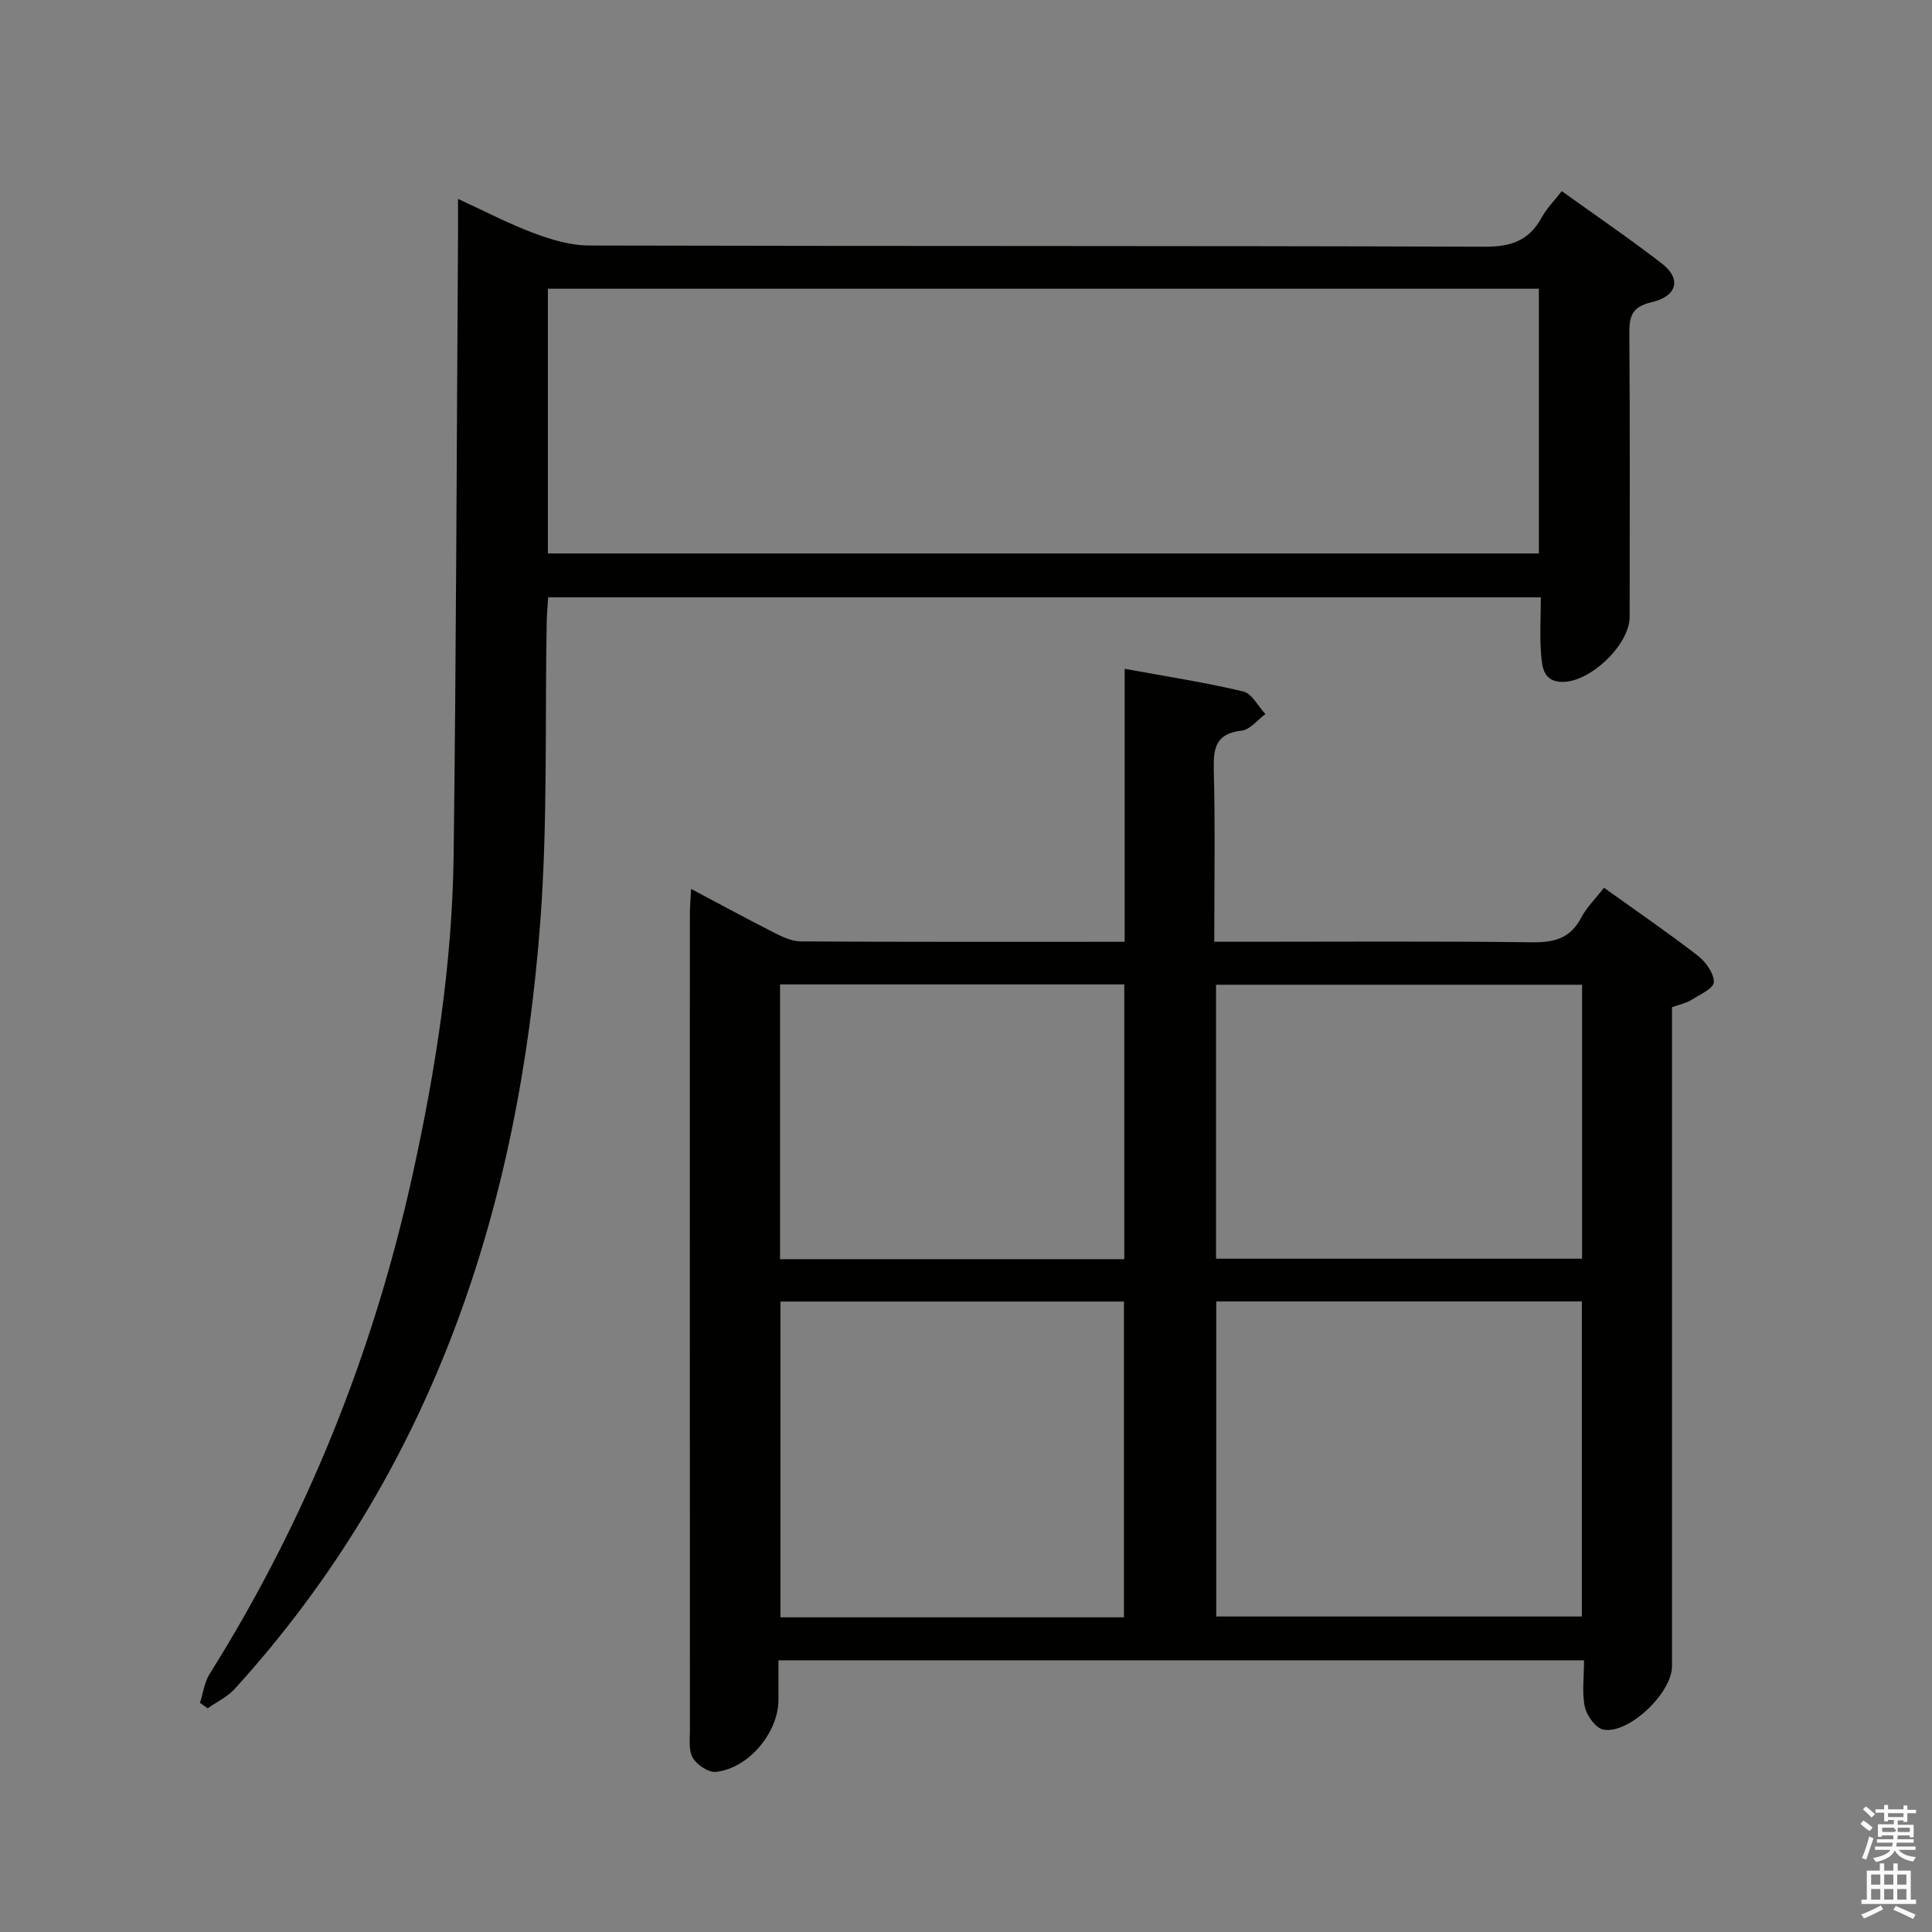 <svg enable-background="new 0 0 400 400" viewBox="0 0 400 400" xmlns="http://www.w3.org/2000/svg"><rect x="0" y="0" width="400" height="400" fill="#808080" stroke="none"/><path d="m385.2 377.6.6-.7c.6.4 1.3.9 1.9 1.5l-.6.7c-.8-.5-1.4-1-1.9-1.5zm.3 7.1c.6-1.4 1.1-2.9 1.5-4.5.3.1.6.3.9.4-.5 1.4-1 2.9-1.5 4.4zm.2-10.1.6-.6c.7.5 1.3 1.1 1.9 1.6l-.7.7c-.6-.6-1.2-1.2-1.8-1.7zm8.4-.8h.8v.9h1.8v.7h-1.8v1.8h-.8v-.3h-1.2v.9h3.3v2.6h-.8v-.4h-2.5c0 .3 0 .6-.1.8h3.4v.7h-3.5c0 .3-.1.6-.1.8h4v.7h-3.5c.7.9 1.9 1.3 3.6 1.5-.2.2-.4.5-.6.9-1.9-.3-3.2-1.1-3.8-2.3-.5 1.1-1.8 2-3.9 2.4-.2-.3-.4-.5-.6-.8 1.9-.4 3.1-.9 3.6-1.7h-3.2v-.7h3.5c.1-.2.1-.5.2-.8h-3.3v-.7h3.4c0-.2 0-.5 0-.8h-2.4v.3h-.8v-2.6h3.3v-.9h-1.2v.3h-.8v-1.8h-1.8v-.7h1.8v-.9h.8v.9h3.2zm-4.4 5.5h2.4c1-.3 0-.6 0-.9h-2.4zm1.2-3.1h3.2v-.8h-3.2zm4.4 2.2h-2.4v.9h2.5v-.9z" fill="#fafafb"/><path d="m389.2 385.8h.9v1.5h1.9v-1.5h.9v1.5h2.7v6h1.1v.9h-11.3v-.9h1.1v-6h2.7zm.2 8.7.5.8c-1.2.6-2.5 1.3-4 1.9-.2-.3-.3-.6-.6-.8 1.6-.6 3-1.3 4.1-1.9zm-2-4.3h1.9v-2.1h-1.9zm0 3.1h1.9v-2.2h-1.9zm2.7-3.1h1.9v-2.1h-1.9zm0 3.1h1.9v-2.2h-1.9zm2.4 1.3c1.4.6 2.7 1.2 4.1 1.8l-.5.9c-1.5-.7-2.8-1.4-4.1-1.9zm2.2-6.5h-1.9v2.1h1.9zm-1.9 5.2h1.9v-2.2h-1.9z" fill="#fafafb"/><g fill="#010100"><path d="m161.17 343.75v8.18c0 6.74-6.13 14.16-12.92 14.92-1.53.17-3.93-1.42-4.8-2.88-.91-1.53-.61-3.86-.61-5.85-.02-56.32-.02-112.63-.01-168.95 0-1.45.14-2.9.25-5.13 6.07 3.21 11.57 6.21 17.15 9.04 1.73.88 3.69 1.82 5.55 1.83 22.15.13 44.3.08 67.07.08 0-18.75 0-37.3 0-56.52 8.67 1.59 16.69 2.82 24.55 4.69 1.8.43 3.07 3.06 4.59 4.68-1.63 1.2-3.17 3.24-4.92 3.43-5.37.6-5.89 3.6-5.77 8.16.31 11.63.1 23.27.1 35.55h5.73c19.99 0 39.99-.14 59.98.11 4.59.06 7.98-.74 10.24-5.06 1.13-2.16 2.97-3.95 4.74-6.23 6.6 4.73 13.14 9.21 19.41 14.05 1.65 1.27 3.36 3.66 3.33 5.5-.02 1.27-2.93 2.6-4.68 3.69-1.1.68-2.45.94-3.98 1.49v6 130.46c0 5.47-8.89 14.06-14.18 13.11-1.57-.28-3.47-2.86-3.86-4.68-.64-2.99-.17-6.21-.17-9.67-55.84 0-111.05 0-166.79 0zm90.64-74.3v65.23h75.7c0-21.87 0-43.41 0-65.23-25.36 0-50.4 0-75.7 0zm-19.11 65.4c0-22.07 0-43.63 0-65.38-23.84 0-47.39 0-71.12 0v65.38zm94.85-130.97c-25.46 0-50.63 0-75.78 0v56.72h75.78c0-19.07 0-37.81 0-56.72zm-94.78 56.82c0-19.1 0-37.87 0-56.89-23.84 0-47.55 0-71.27 0v56.89z"/><path d="m319.01 123.67c-68.93 0-137.02 0-205.52 0-.11 1.83-.27 3.42-.3 5.02-.38 20.64.22 41.35-1.31 61.91-4.42 59.52-22.3 113.96-63.27 159.05-1.52 1.67-3.73 2.71-5.61 4.04-.53-.38-1.07-.76-1.6-1.13.65-2.01.92-4.27 2.01-6 20.06-31.99 33.9-66.5 42.01-103.33 4.8-21.78 8.22-43.8 8.5-66.12.54-42.97.63-85.95.91-128.92.01-1.98 0-3.97 0-7.01 5.64 2.59 10.54 5.17 15.69 7.09 3.63 1.35 7.59 2.55 11.41 2.56 61.82.16 123.65.03 185.47.25 5.44.02 9.18-1.26 11.78-6.03 1.01-1.86 2.57-3.42 4.17-5.48 7.07 5.08 14.05 9.84 20.72 14.99 4.07 3.15 3.24 6.77-2.15 8.02-4.2.97-4.61 3.05-4.58 6.62.14 19.5.07 38.99.06 58.49 0 5.83-8.24 13.65-14.05 13.49-3.85-.11-4.05-3.11-4.27-5.62-.32-3.79-.07-7.62-.07-11.89zm-205.58-9.08h205.18c0-18.5 0-36.58 0-54.81-68.56 0-136.79 0-205.18 0z"/></g></svg>